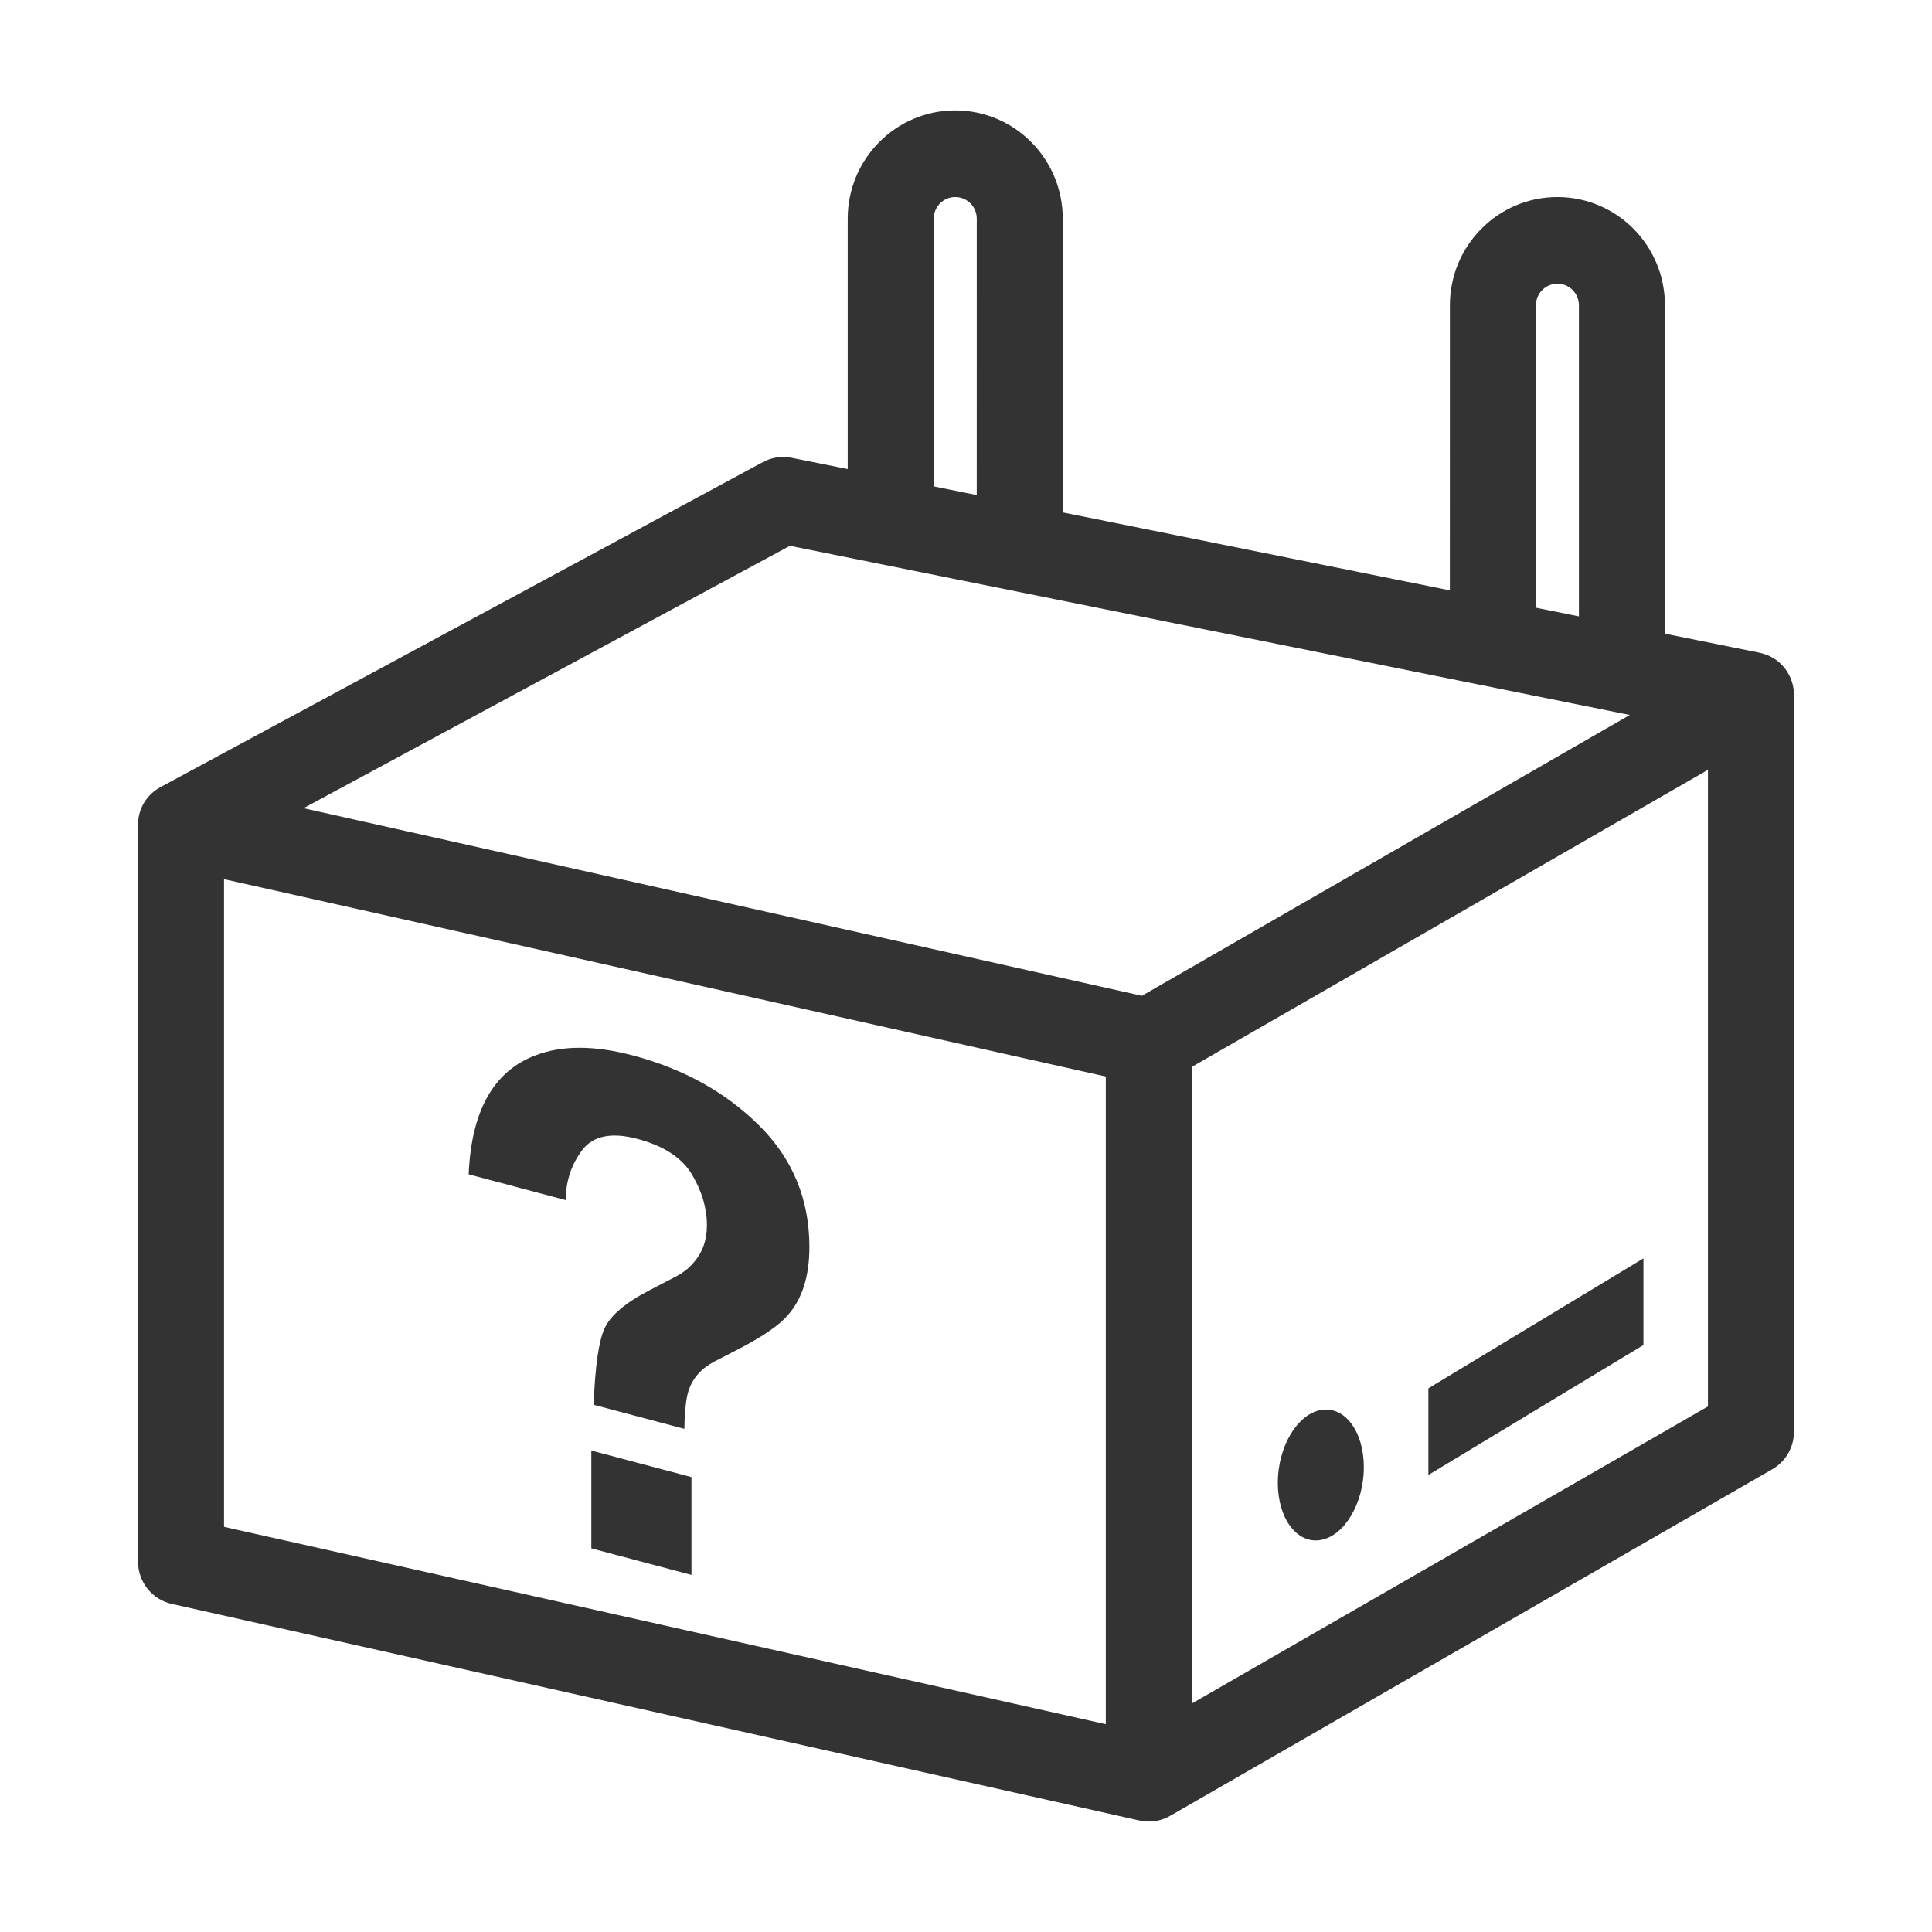 <?xml version="1.0" encoding="UTF-8"?>
<svg width="70px" height="70px" viewBox="0 0 70 70" version="1.1" xmlns="http://www.w3.org/2000/svg" xmlns:xlink="http://www.w3.org/1999/xlink">
    <title>icon/ic_homepage_unknow</title>
    <g id="icon/ic_homepage_unknow" stroke="none" stroke-width="1" fill="none" fill-rule="evenodd">
        <path d="M34.61,4 C36.762,4 38.506,5.757 38.506,7.924 L38.506,18.565 L52.531,21.39 L52.532,11.063 C52.532,8.896 54.276,7.139 56.428,7.139 C58.58,7.139 60.324,8.896 60.324,11.063 L60.324,22.959 L63.724,23.644 L63.8,23.661 L63.833,23.669 L63.746,23.65 L63.855,23.675 L63.841,23.671 L63.875,23.681 L63.855,23.675 L63.924,23.696 C63.94,23.702 63.957,23.707 63.973,23.714 C64.362,23.851 64.646,24.12 64.816,24.445 L64.84,24.493 L64.857,24.528 C64.936,24.7 64.985,24.891 64.997,25.096 C64.998,25.122 64.999,25.147 65,25.173 L64.999,51.872 C64.999,52.435 64.7,52.955 64.214,53.234 L42.411,65.783 C42.335,65.828 42.254,65.867 42.171,65.898 C41.86,66.015 41.548,66.026 41.259,65.955 L6.221,58.112 C5.508,57.953 5.001,57.316 5.001,56.58 L5,29.883 C5.002,29.381 5.236,28.878 5.728,28.57 C5.757,28.551 5.787,28.533 5.818,28.517 L27.641,16.743 C27.914,16.595 28.224,16.534 28.53,16.564 L28.682,16.587 L30.714,16.995 L30.714,7.924 C30.714,5.757 32.459,4 34.61,4 Z M8.117,31.854 L8.117,55.32 L40.065,62.471 L40.065,39.004 L27.001,36.08 L8.117,31.854 Z M61.882,27.893 L43.181,38.656 L43.182,61.722 L61.882,50.958 L61.882,27.893 Z M21.425,52.556 L25.053,53.518 L25.053,57.062 L21.425,56.1 L21.425,52.556 Z M47.857,51.087 C48.717,50.931 49.415,51.859 49.415,53.159 C49.415,54.459 48.717,55.64 47.857,55.796 C46.996,55.951 46.298,55.024 46.298,53.723 C46.298,52.423 46.996,51.243 47.857,51.087 Z M59.545,45.593 L59.545,48.733 L51.753,53.441 L51.753,50.302 L59.545,45.593 Z M22.934,38.242 C24.769,38.728 26.293,39.574 27.506,40.779 C28.72,41.983 29.326,43.452 29.326,45.185 C29.326,46.248 29.063,47.073 28.535,47.661 C28.227,48.02 27.634,48.427 26.757,48.881 L25.893,49.327 C25.422,49.57 25.11,49.916 24.955,50.365 C24.858,50.65 24.805,51.119 24.797,51.77 L21.51,50.898 C21.559,49.53 21.689,48.61 21.9,48.139 C22.111,47.667 22.654,47.205 23.531,46.75 L24.42,46.287 C24.712,46.144 24.947,45.965 25.126,45.751 C25.451,45.388 25.613,44.936 25.613,44.396 C25.613,43.775 25.432,43.161 25.071,42.554 C24.71,41.948 24.05,41.517 23.093,41.263 C22.151,41.014 21.484,41.151 21.09,41.676 C20.696,42.201 20.499,42.803 20.499,43.482 L16.981,42.548 C17.078,40.244 17.886,38.807 19.404,38.237 C20.361,37.87 21.538,37.871 22.934,38.242 Z M28.62,19.776 L10.997,29.282 L41.372,36.08 L59.052,25.905 L28.62,19.776 Z M56.428,10.278 C55.998,10.278 55.649,10.63 55.649,11.063 L55.648,22.018 L57.207,22.332 L57.207,11.063 C57.207,10.63 56.858,10.278 56.428,10.278 Z M34.61,7.139 C34.18,7.139 33.831,7.49 33.831,7.924 L33.831,17.623 L35.389,17.937 L35.39,7.924 C35.39,7.49 35.041,7.139 34.61,7.139 Z" id="形状结合" fill="#333333" fill-rule="nonzero"></path>
    </g>
</svg>